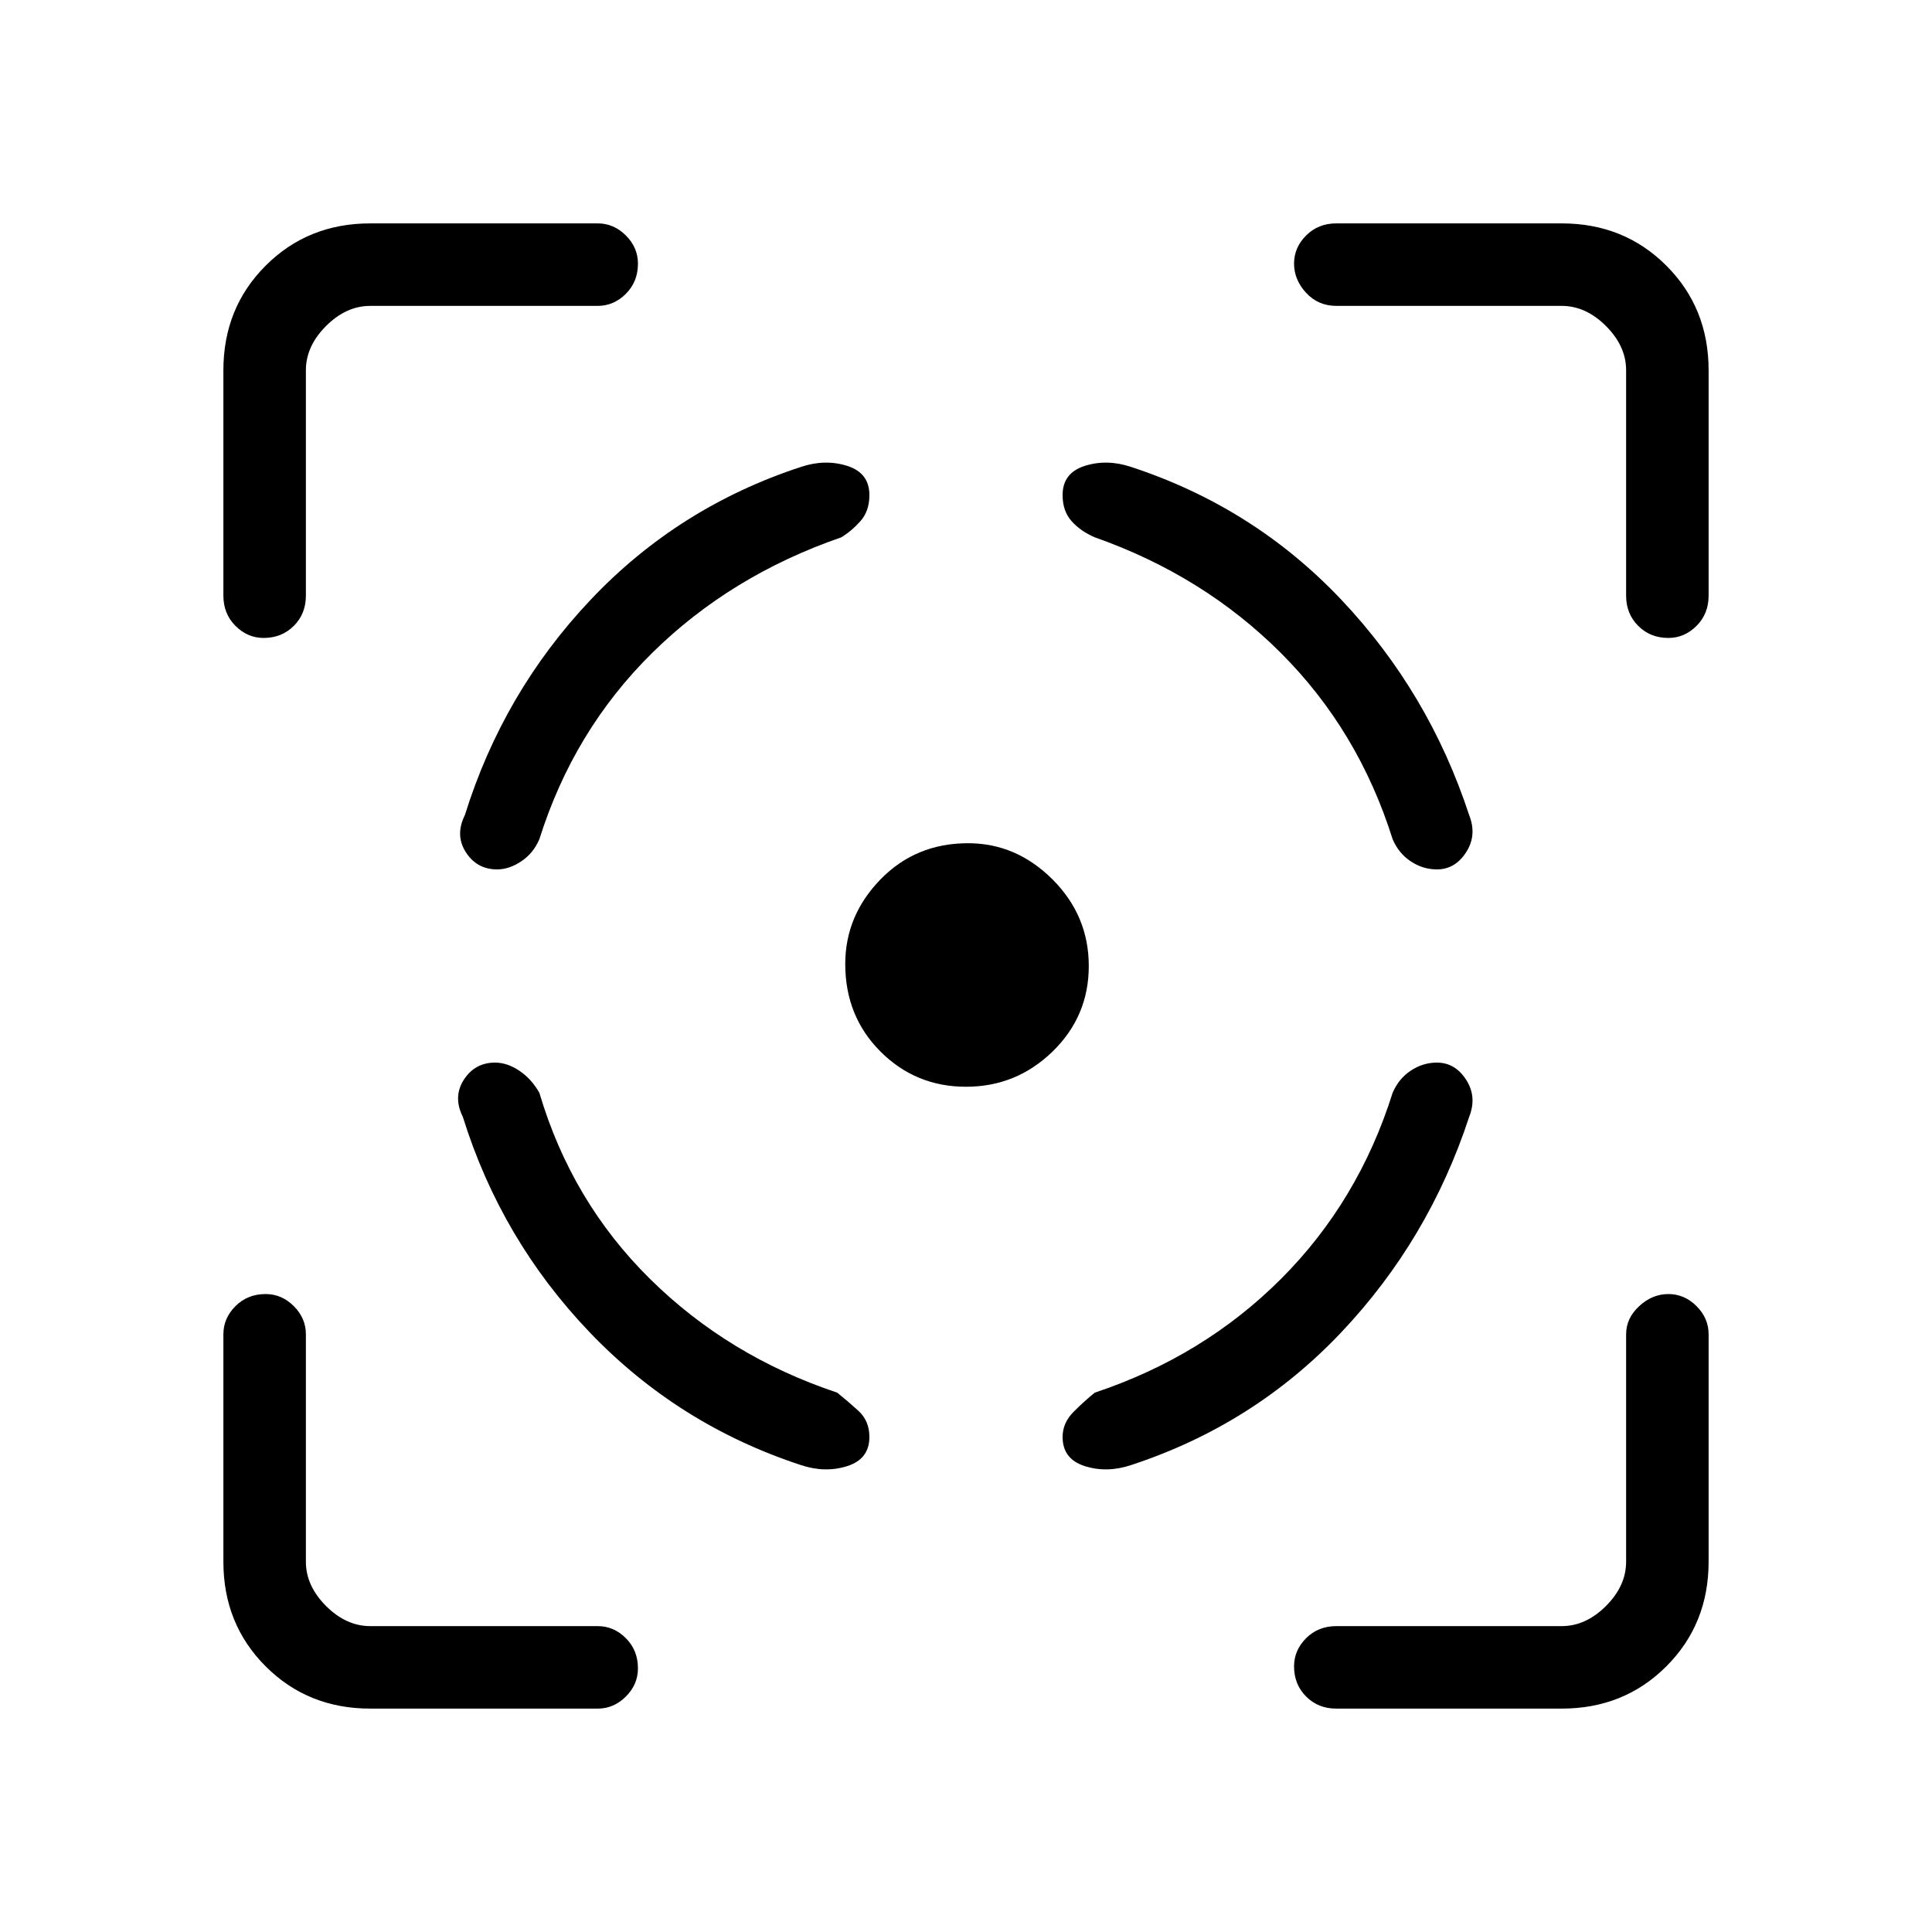 <svg xmlns="http://www.w3.org/2000/svg" height="40" width="40"><path d="M10.25 22q-.417 0-.646.354-.229.354-.021.771.792 2.542 2.625 4.458 1.834 1.917 4.375 2.75.5.167.959.021.458-.146.458-.604 0-.333-.229-.542-.229-.208-.438-.375-2.25-.75-3.875-2.354t-2.291-3.854q-.167-.292-.417-.458-.25-.167-.5-.167Zm.042-4q-.417 0-.646-.354-.229-.354-.021-.771.792-2.542 2.604-4.458 1.813-1.917 4.354-2.75.5-.167.959-.021.458.146.458.604 0 .333-.188.542-.187.208-.395.333-2.292.792-3.917 2.396-1.625 1.604-2.333 3.854-.125.292-.375.458-.25.167-.5.167Zm9.75-.542q1 0 1.75.75t.75 1.792q0 1.042-.75 1.771-.75.729-1.792.729t-1.771-.729q-.729-.729-.729-1.813 0-1 .729-1.75t1.813-.75ZM29.75 22q.375 0 .604.354.229.354.063.771-.834 2.542-2.646 4.458-1.813 1.917-4.354 2.75-.5.167-.959.021Q22 30.208 22 29.75q0-.292.229-.521.229-.229.438-.396 2.25-.75 3.854-2.354t2.312-3.854q.125-.292.375-.458.25-.167.542-.167Zm0-4q.375 0 .604-.354.229-.354.063-.771-.834-2.542-2.646-4.458-1.813-1.917-4.354-2.75-.5-.167-.959-.021-.458.146-.458.604 0 .333.188.542.187.208.479.333 2.25.792 3.854 2.396 1.604 1.604 2.312 3.854.125.292.375.458.25.167.542.167ZM12.375 6.333H7.667q-.5 0-.917.417-.417.417-.417.917v4.666q0 .375-.25.625t-.625.25q-.333 0-.583-.25-.25-.25-.25-.625V7.667q0-1.292.875-2.167.875-.875 2.167-.875h4.708q.333 0 .583.25.25.25.25.583 0 .375-.25.625t-.583.25ZM7.667 35.375q-1.292 0-2.167-.875-.875-.875-.875-2.167v-4.708q0-.333.25-.583.25-.25.625-.25.333 0 .583.25.25.25.25.583v4.708q0 .5.417.917.417.417.917.417h4.708q.333 0 .583.25.25.25.25.625 0 .333-.25.583-.25.25-.583.25Zm24.666 0h-4.666q-.375 0-.625-.25t-.25-.625q0-.333.25-.583.25-.25.625-.25h4.666q.5 0 .917-.417.417-.417.417-.917v-4.708q0-.333.271-.583.27-.25.604-.25.333 0 .583.25.25.25.25.583v4.708q0 1.292-.875 2.167-.875.875-2.167.875ZM27.667 6.333q-.375 0-.625-.27-.25-.271-.25-.605 0-.333.25-.583.25-.25.625-.25h4.666q1.292 0 2.167.875.875.875.875 2.167v4.666q0 .375-.25.625t-.583.25q-.375 0-.625-.25t-.25-.625V7.667q0-.5-.417-.917-.417-.417-.917-.417Z"/></svg>